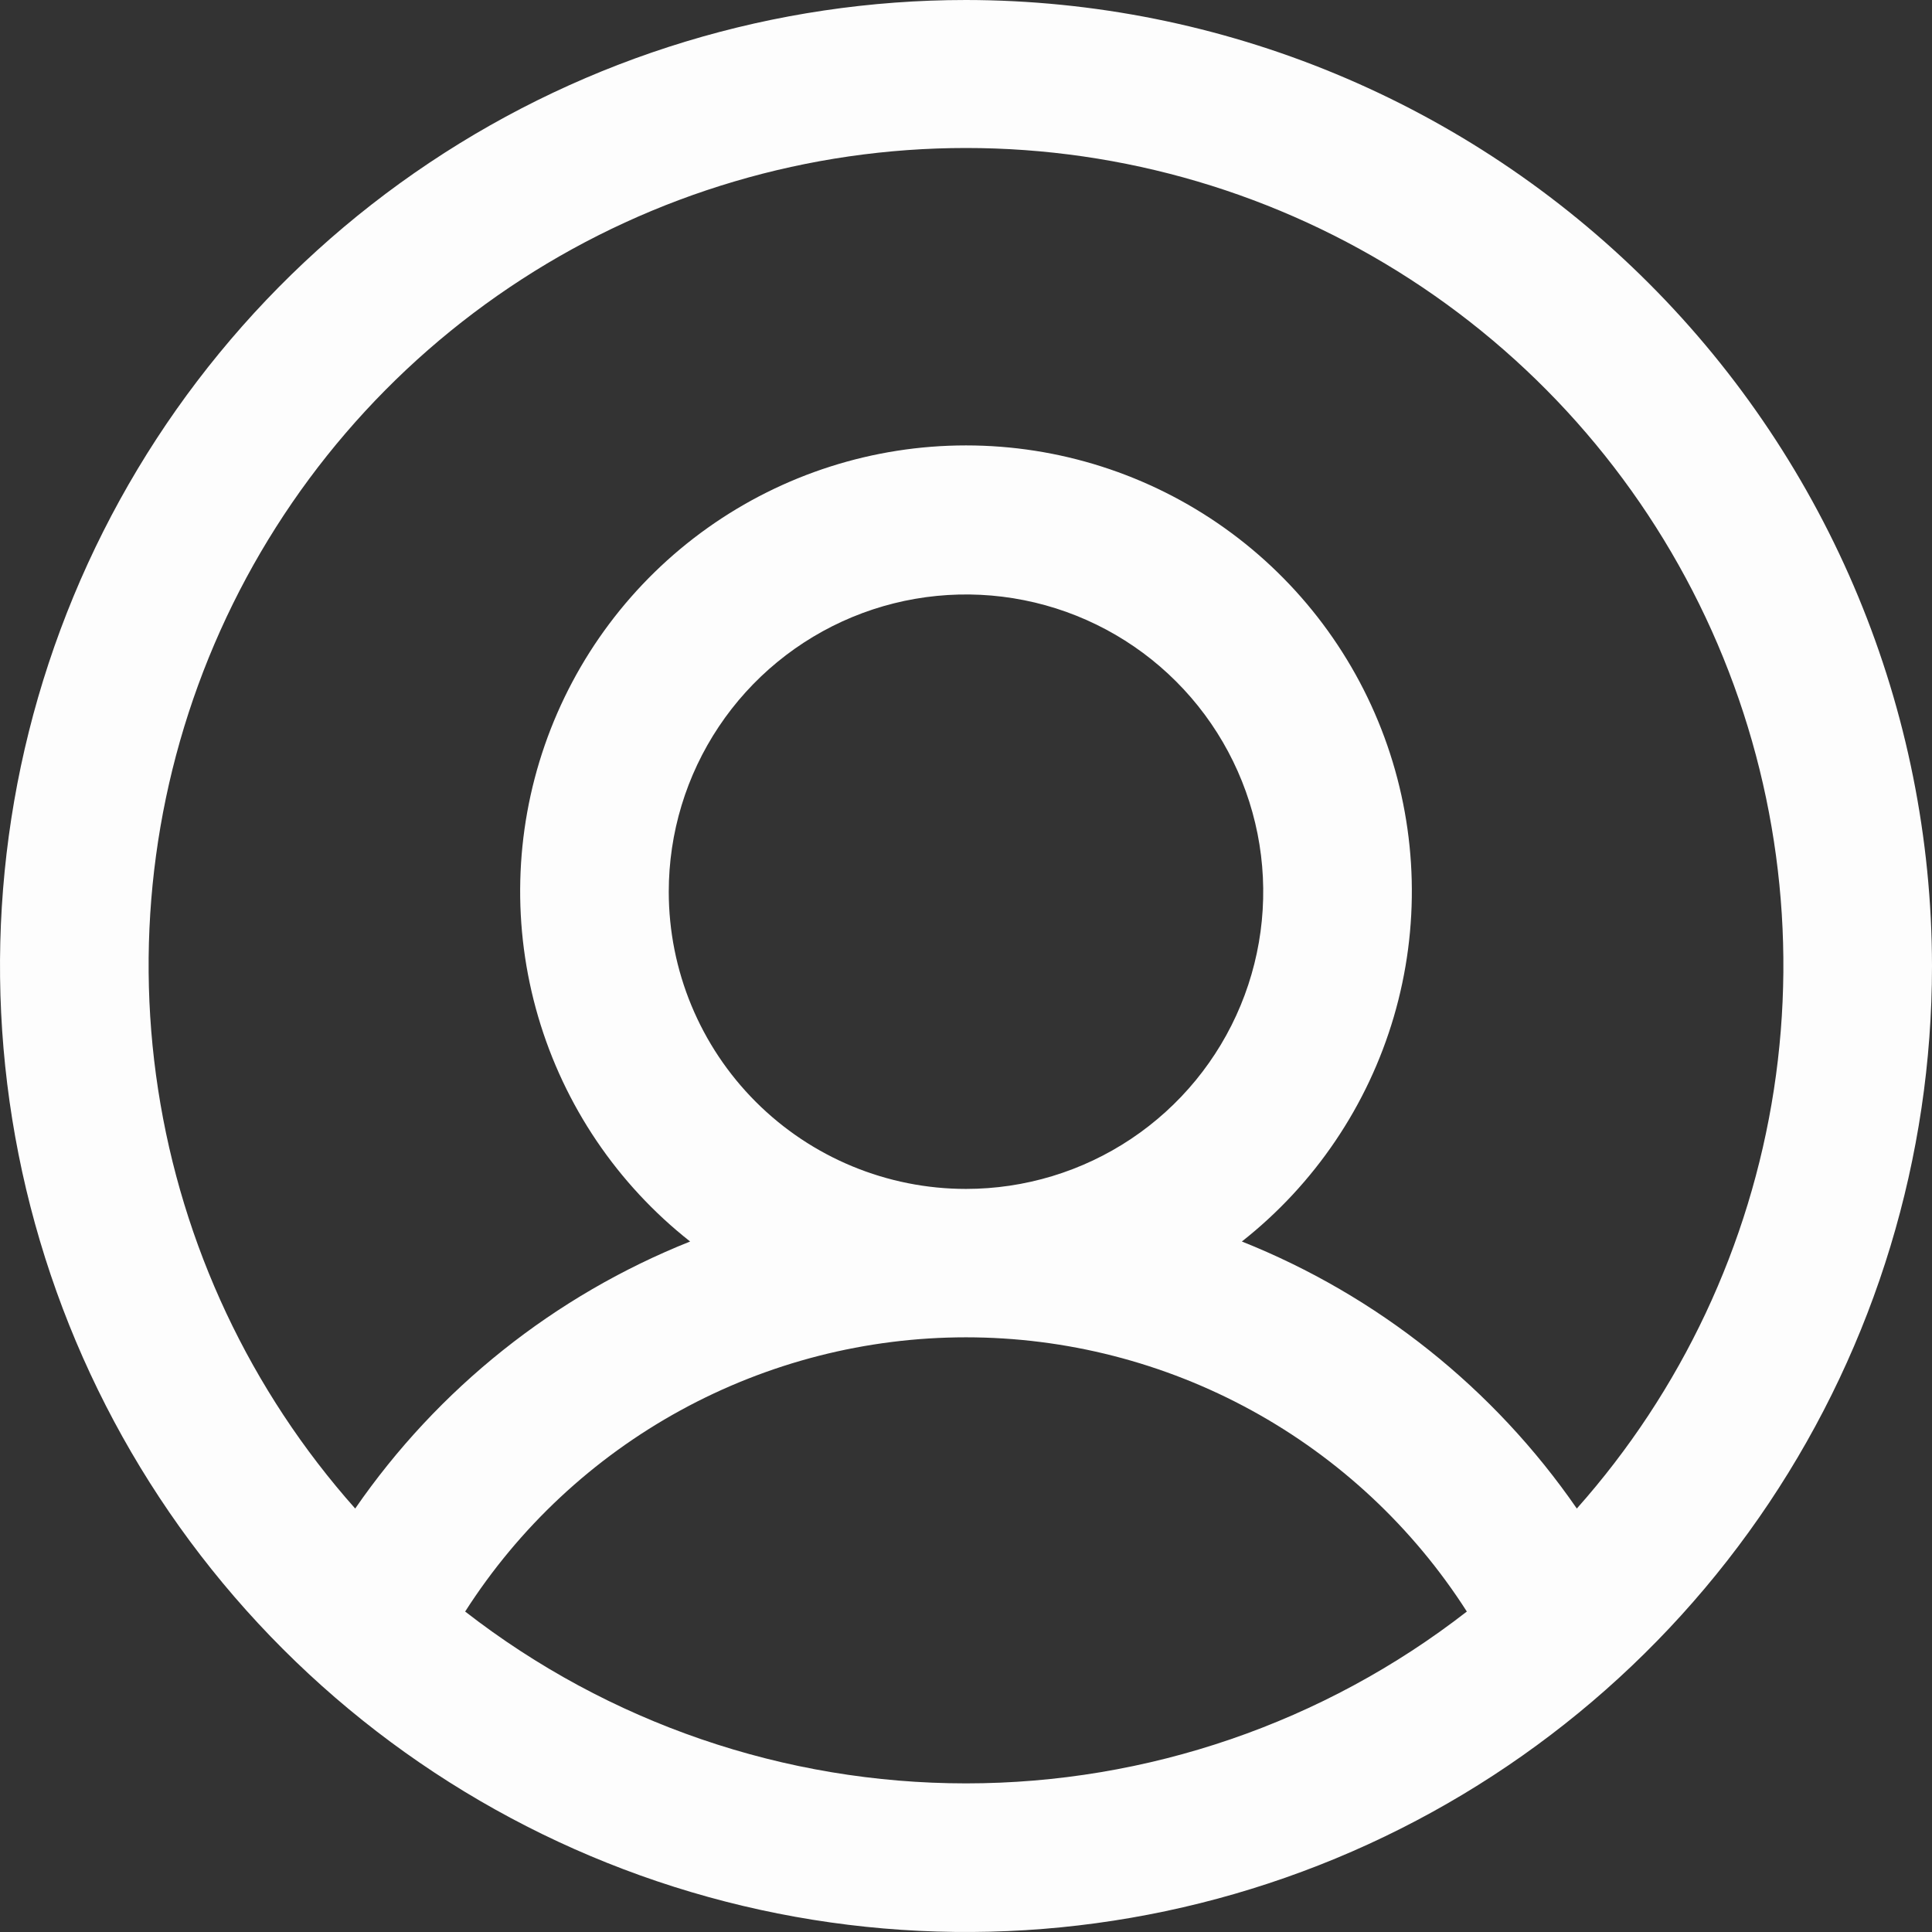 <svg width="120" height="120" viewBox="0 0 120 120" fill="none" xmlns="http://www.w3.org/2000/svg">
<rect x="0" y="0" width="120" height="120" fill="#333333" stroke="none"/>
<path id="Vector" d="M60 0C48.133 0 36.533 3.519 26.666 10.112C16.799 16.705 9.109 26.075 4.567 37.039C0.026 48.002 -1.162 60.066 1.153 71.705C3.468 83.344 9.182 94.035 17.574 102.426C25.965 110.818 36.656 116.532 48.295 118.847C59.934 121.162 71.998 119.974 82.961 115.433C93.925 110.891 103.295 103.201 109.888 93.334C116.481 83.467 120 71.867 120 60C119.983 44.092 113.656 28.841 102.408 17.592C91.159 6.344 75.908 0.017 60 0ZM28.892 100.096C32.231 94.874 36.831 90.577 42.267 87.6C47.704 84.624 53.802 83.063 60 83.063C66.198 83.063 72.296 84.624 77.733 87.6C83.169 90.577 87.769 94.874 91.108 100.096C82.213 107.013 71.267 110.769 60 110.769C48.733 110.769 37.786 107.013 28.892 100.096ZM41.538 55.385C41.538 51.733 42.621 48.164 44.65 45.128C46.678 42.092 49.562 39.726 52.935 38.328C56.309 36.931 60.02 36.566 63.602 37.278C67.183 37.99 70.472 39.748 73.054 42.33C75.636 44.912 77.394 48.202 78.107 51.783C78.819 55.364 78.454 59.076 77.056 62.45C75.659 65.823 73.293 68.706 70.257 70.735C67.221 72.763 63.651 73.846 60 73.846C55.104 73.846 50.408 71.901 46.946 68.439C43.483 64.977 41.538 60.281 41.538 55.385ZM97.939 93.698C92.791 86.239 85.553 80.468 77.135 77.112C81.657 73.55 84.956 68.668 86.575 63.144C88.194 57.62 88.051 51.729 86.166 46.29C84.281 40.851 80.748 36.134 76.059 32.796C71.369 29.458 65.756 27.665 60 27.665C54.244 27.665 48.631 29.458 43.941 32.796C39.252 36.134 35.719 40.851 33.834 46.29C31.95 51.729 31.806 57.62 33.425 63.144C35.044 68.668 38.343 73.55 42.865 77.112C34.447 80.468 27.209 86.239 22.062 93.698C15.557 86.384 11.306 77.345 9.82 67.67C8.333 57.995 9.675 48.097 13.684 39.168C17.693 30.238 24.198 22.658 32.415 17.34C40.632 12.021 50.212 9.192 60 9.192C69.788 9.192 79.368 12.021 87.585 17.34C95.802 22.658 102.307 30.238 106.316 39.168C110.325 48.097 111.667 57.995 110.181 67.67C108.694 77.345 104.443 86.384 97.939 93.698Z" fill="#FDFDFD"/>
</svg>
